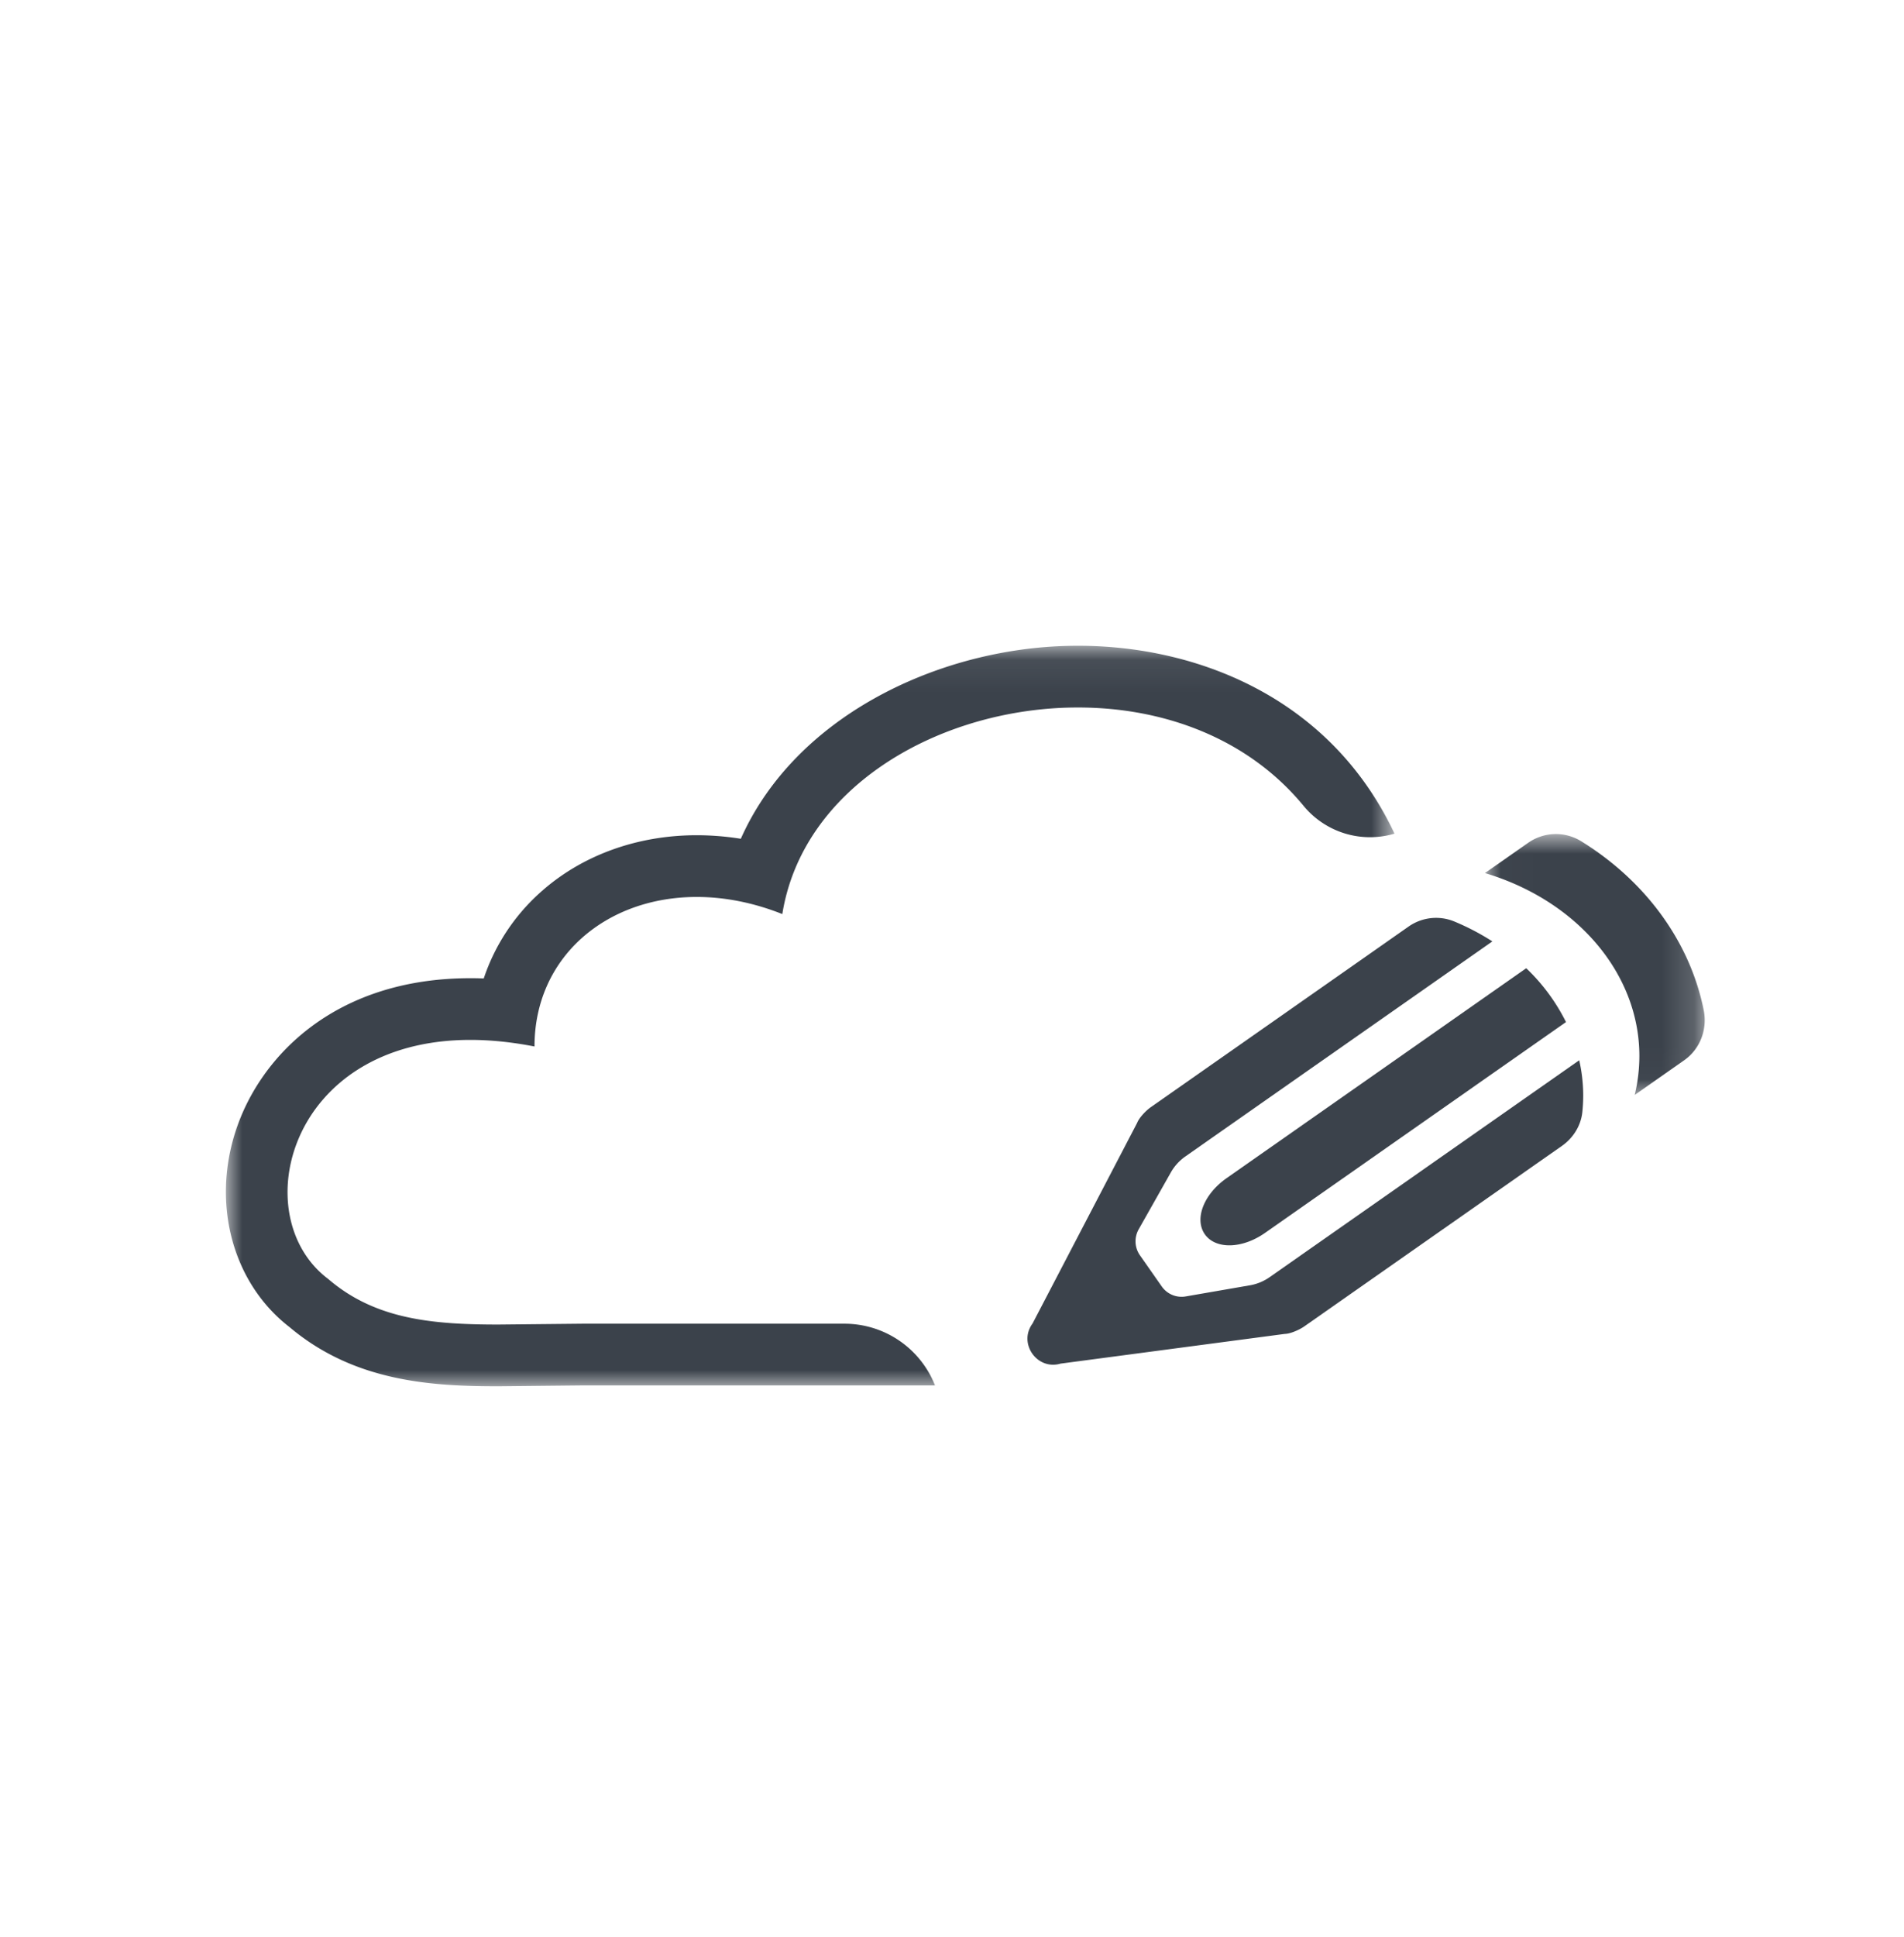 <svg xmlns="http://www.w3.org/2000/svg" xmlns:xlink="http://www.w3.org/1999/xlink" width="59" height="60"><defs><path id="a" d="M0 .065h36.212V23H0z"/><path id="c" d="M.015.896h6.81v8.081H.015z"/></defs><g fill="none" fill-rule="evenodd"><g transform="translate(7 19.935)"><mask id="b" fill="#fff"><use xlink:href="#a"/></mask><path d="M21.956 22.931a3.015 3.015 0 00-2.786-1.869h-8.128l-2.599.026c-2.089 0-3.829-.173-5.271-1.41-2.582-1.936-1.243-7.406 4.404-7.406.611 0 1.274.065 1.987.204 0-2.754 2.205-4.631 5.027-4.631.843 0 1.742.168 2.652.53.62-3.864 4.674-6.248 8.776-6.392a12.68 12.68 0 01.39-.006c2.63 0 5.252.937 6.993 3.054a2.665 2.665 0 002.81.853h.001C34.221 1.652 30.068.065 26.408.065a13.87 13.87 0 00-.456.008c-3.987.139-8.325 2.213-9.996 5.97a8.636 8.636 0 00-1.366-.11h-.001c-1.857 0-3.579.63-4.849 1.774a6.22 6.22 0 00-1.75 2.662 9.62 9.62 0 00-.414-.008h-.001c-4.199 0-6.502 2.422-7.258 4.689-.77 2.311-.105 4.76 1.656 6.118C3.977 22.857 6.362 23 8.443 23l1.247-.013 1.352-.014h10.932l-.018-.042" fill="#3b424b" mask="url(#b)"/></g><path d="M38.734 39.807l-1.99.345a.75.75 0 01-.745-.31l-.676-.965a.755.755 0 01-.039-.802l.997-1.763a1.52 1.52 0 01.447-.493l9.517-6.663a7.56 7.56 0 00-1.193-.622 1.485 1.485 0 00-1.414.17l-7.982 5.59c-.128.089-.352.31-.42.485l-3.24 6.212c-.452.613.138 1.457.869 1.242l6.946-.92c.188-.004.472-.139.6-.229l7.988-5.593c.35-.245.59-.626.634-1.05.018-.171.027-.343.027-.518a4.98 4.98 0 00-.124-1.085l-9.596 6.719a1.504 1.504 0 01-.606.25" fill="#3b424b"/><g transform="translate(46 24.935)"><mask id="d" fill="#fff"><use xlink:href="#c"/></mask><path d="M6.793 6.347c-.43-2.126-1.809-4.004-3.808-5.235a1.493 1.493 0 00-1.638.061L.75 1.59l-.376.264-.359.251C2.906 2.971 4.8 5.252 4.8 7.77a5.14 5.14 0 01-.145 1.207l1.529-1.071c.499-.349.73-.962.609-1.559" fill="#3b424b" mask="url(#d)"/></g><path d="M37.334 38.226c.327.467 1.146.463 1.868-.043l9.324-6.529a6 6 0 00-1.232-1.667l-9.281 6.499c-.722.505-1.006 1.273-.679 1.74" fill="#3b424b"/></g></svg>